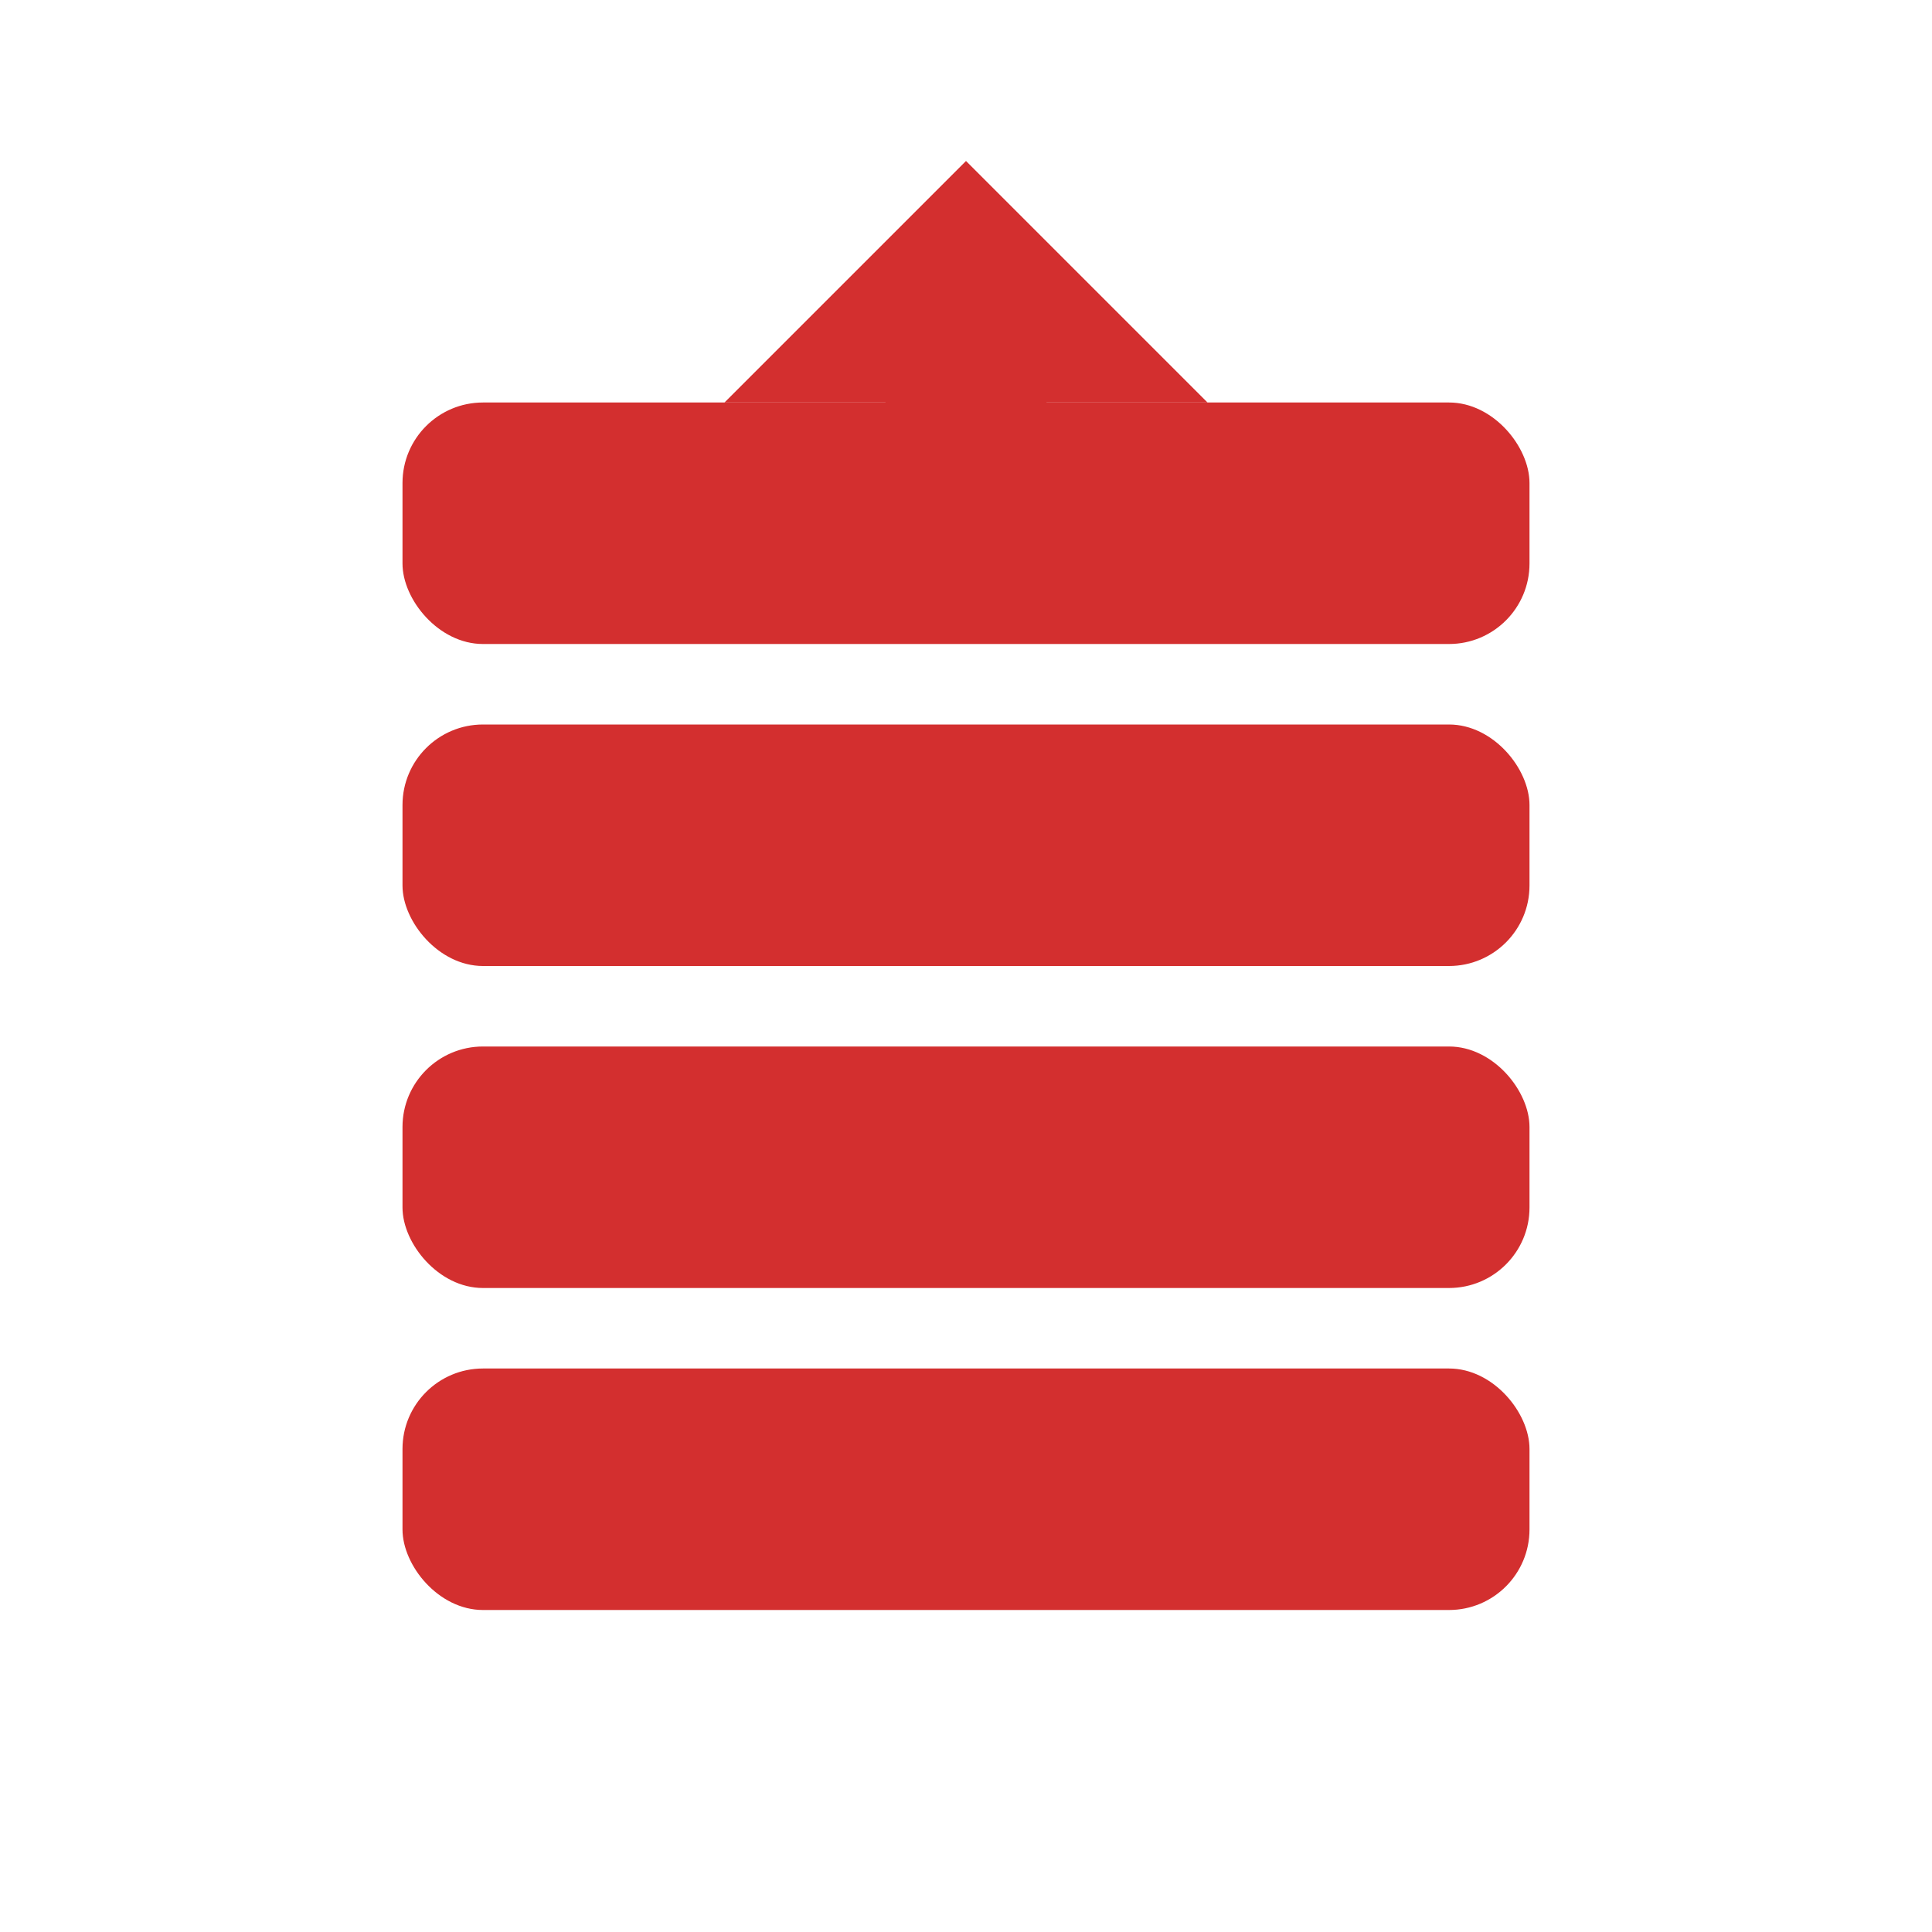 <svg fill="#d32f2f" role="img" viewBox="0 0 24 24" xmlns="http://www.w3.org/2000/svg">
  <title>Stack</title>
  <!-- Stack layers -->
  <rect x="5" y="5" width="14" height="3" rx="1" />
  <rect x="5" y="9" width="14" height="3" rx="1" />
  <rect x="5" y="13" width="14" height="3" rx="1" />
  <rect x="5" y="17" width="14" height="3" rx="1" />
  <!-- Upward arrow to show push -->
  <path d="M12 2l-3 3h2v2h2V5h2l-3-3z"/>
</svg>
